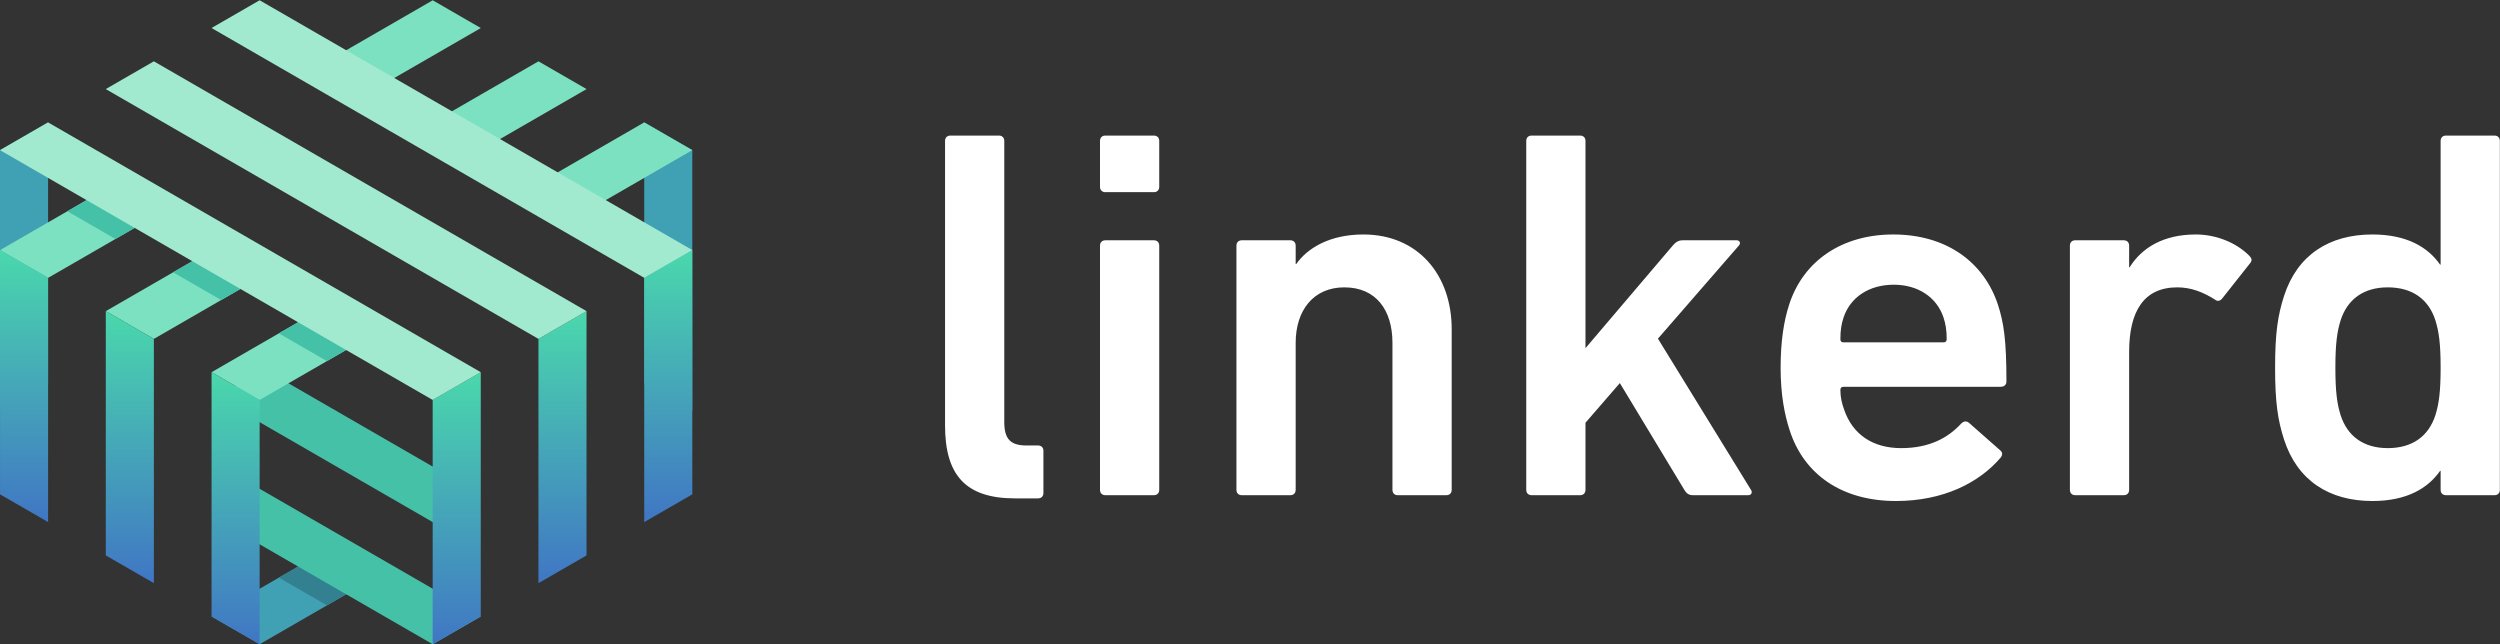 <?xml version="1.0" encoding="UTF-8" standalone="no"?>
<svg width="520px" height="134px" viewBox="0 0 520 134" version="1.1" xmlns="http://www.w3.org/2000/svg" xmlns:xlink="http://www.w3.org/1999/xlink">
    <rect x="0" y="0" width="520" height="134" fill="#333333" stroke="none"/>
    <!-- Generator: Sketch 3.6.1 (26313) - http://www.bohemiancoding.com/sketch -->
    <title>Logo</title>
    <desc>Created with Sketch.</desc>
    <defs>
        <linearGradient x1="50%" y1="0%" x2="50%" y2="100%" id="linearGradient-1">
            <stop stop-color="#4AD8AC" offset="0%"></stop>
            <stop stop-color="#4076C4" offset="100%"></stop>
        </linearGradient>
    </defs>
    <g id="Page-1" stroke="none" stroke-width="1" fill="none" fill-rule="evenodd">
        <g id="Logo">
            <path d="M215.93,103.66 C216.59,103.66 217.03,103.22 217.03,102.56 L217.03,93.76 C217.03,93.1 216.59,92.66 215.93,92.66 L213.51,92.66 C210.32,92.66 208.89,91.45 208.89,87.82 L208.89,29.3 C208.89,28.64 208.45,28.2 207.79,28.2 L197.67,28.2 C197.01,28.2 196.57,28.64 196.57,29.3 L196.57,88.48 C196.57,98.71 200.75,103.66 211.09,103.66 L215.93,103.66 Z M240.02,39.97 C240.68,39.97 241.12,39.53 241.12,38.87 L241.12,29.3 C241.12,28.64 240.68,28.2 240.02,28.2 L229.9,28.2 C229.24,28.2 228.8,28.64 228.8,29.3 L228.8,38.87 C228.8,39.53 229.24,39.97 229.9,39.97 L240.02,39.97 Z M240.02,103 C240.68,103 241.12,102.56 241.12,101.9 L241.12,51.08 C241.12,50.42 240.68,49.98 240.02,49.98 L229.9,49.98 C229.24,49.98 228.8,50.42 228.8,51.08 L228.8,101.9 C228.8,102.56 229.24,103 229.9,103 L240.02,103 Z M300.85,103 C301.51,103 301.95,102.56 301.95,101.9 L301.95,68.46 C301.95,57.13 294.91,48.77 283.58,48.77 C276.54,48.77 271.92,51.63 269.61,54.93 L269.5,54.93 L269.5,51.08 C269.5,50.42 269.06,49.98 268.4,49.98 L258.28,49.98 C257.62,49.98 257.18,50.42 257.18,51.08 L257.18,101.9 C257.18,102.56 257.62,103 258.28,103 L268.4,103 C269.06,103 269.5,102.56 269.5,101.9 L269.5,71.32 C269.5,64.5 273.24,59.77 279.62,59.77 C286.22,59.77 289.63,64.5 289.63,71.32 L289.63,101.9 C289.63,102.56 290.07,103 290.73,103 L300.85,103 Z M363.66,103 C364.32,103 364.54,102.34 364.21,101.9 L344.85,70.44 L361.68,51.08 C362.12,50.64 361.9,49.98 361.24,49.98 L350.02,49.98 C349.14,49.98 348.59,50.31 347.93,51.08 L329.78,72.42 L329.78,29.3 C329.78,28.64 329.34,28.2 328.68,28.2 L318.56,28.2 C317.9,28.2 317.46,28.64 317.46,29.3 L317.46,101.9 C317.46,102.56 317.9,103 318.56,103 L328.68,103 C329.34,103 329.78,102.56 329.78,101.9 L329.78,87.93 L336.93,79.68 L350.35,101.9 C350.79,102.67 351.34,103 352.11,103 L363.66,103 Z M394.35,104.21 C404.14,104.21 411.62,100.47 416.13,95.19 C416.57,94.64 416.57,94.09 416.02,93.65 L409.53,87.93 C408.98,87.49 408.43,87.6 407.88,88.15 C405.24,91.01 401.39,93.21 395.45,93.21 C389.51,93.21 385.33,90.35 383.57,85.18 C383.13,83.97 382.8,82.65 382.8,81.11 C382.8,80.67 383.02,80.45 383.46,80.45 L416.13,80.45 C416.9,80.45 417.34,80.01 417.34,79.35 C417.34,70.77 416.79,67.14 415.58,63.4 C412.61,54.38 404.69,48.77 393.8,48.77 C383.24,48.77 375.1,54.16 372.13,63.4 C371.03,66.81 370.37,70.99 370.37,76.49 C370.37,81.99 371.14,86.06 372.24,89.47 C375.21,98.71 383.13,104.21 394.35,104.21 L394.35,104.21 Z M404.91,70.55 C404.91,70.99 404.69,71.21 404.25,71.21 L383.46,71.21 C383.02,71.21 382.8,70.99 382.8,70.55 C382.8,68.68 383.02,67.36 383.46,66.04 C384.89,61.75 388.85,59.22 393.91,59.22 C398.86,59.22 402.82,61.75 404.25,66.04 C404.69,67.36 404.91,68.68 404.91,70.55 L404.91,70.55 Z M441.76,103 C442.42,103 442.86,102.56 442.86,101.9 L442.86,73.19 C442.86,64.72 445.94,59.77 452.87,59.77 C455.73,59.77 458.26,60.76 460.68,62.3 C461.23,62.74 461.78,62.63 462.22,62.08 L468.05,54.71 C468.49,54.16 468.38,53.72 467.83,53.17 C465.08,50.42 460.9,48.77 456.72,48.77 C450.01,48.77 445.5,51.52 442.97,55.59 L442.86,55.59 L442.86,51.08 C442.86,50.42 442.42,49.98 441.76,49.98 L431.64,49.98 C430.98,49.98 430.54,50.42 430.54,51.08 L430.54,101.9 C430.54,102.56 430.98,103 431.64,103 L441.76,103 Z M518.87,103 C519.53,103 519.97,102.56 519.97,101.9 L519.97,29.3 C519.97,28.64 519.53,28.2 518.87,28.2 L508.75,28.2 C508.09,28.2 507.65,28.64 507.65,29.3 L507.65,55.04 L507.54,55.04 C505.01,51.41 500.61,48.77 493.46,48.77 C484.44,48.77 477.84,53.06 475.09,61.53 C473.77,65.6 473.22,69.34 473.22,76.49 C473.22,83.64 473.77,87.38 475.09,91.45 C477.84,99.92 484.44,104.21 493.46,104.21 C500.61,104.21 505.01,101.57 507.54,97.94 L507.65,97.94 L507.65,101.9 C507.65,102.56 508.09,103 508.75,103 L518.87,103 Z M496.65,93.21 C491.7,93.21 488.29,90.79 486.86,86.39 C486.09,83.97 485.76,81.33 485.76,76.49 C485.76,71.65 486.09,69.01 486.86,66.59 C488.29,62.19 491.7,59.77 496.65,59.77 C501.71,59.77 505.12,62.19 506.55,66.59 C507.32,69.01 507.65,71.65 507.65,76.49 C507.65,81.33 507.32,83.97 506.55,86.39 C505.12,90.79 501.71,93.21 496.65,93.21 L496.65,93.21 Z" id="linkerd" fill="#FFFFFF"></path>
            <g id="Logo-Symbol-144px">
                <g id="reverse-2" transform="translate(0, 25)">
                    <path d="M133.997,54.681 L143.997,60.454 L143.997,6.229 L133.997,0.454 L133.997,54.681 Z" id="Fill-1" fill="#40A0B4"></path>
                    <path d="M0,6.23 L0,60.458 L10,54.682 L10,0.456 L0,6.23 Z" id="Fill-2" fill="#40A0B4"></path>
                    <path d="M44.005,103.227 L54.005,108.999 L77.816,95.252 L67.816,89.48 L44.005,103.227 Z" id="Fill-3" fill="#40A0B4"></path>
                    <path d="M58.004,95.145 L68.004,100.919 L77.816,95.253 L67.816,89.48 L58.004,95.145 Z" id="shadow" fill="#338090"></path>
                </g>
                <g id="reverse-1" transform="translate(49, 75)" fill="#45C1A8">
                    <path d="M45.997,36.481 L45.997,24.934 L2.94,0.074 L0,1.771 L0.005,1.774 L0.005,9.927 L45.997,36.481 Z" id="Fill-5"></path>
                    <path d="M0.005,35.331 L41,59 L51.002,53.227 L0.005,23.783 L0.005,35.331 Z" id="Fill-6"></path>
                </g>
                <g id="top-2" fill="#7CE1C0">
                    <path d="M109.525,39.586 L119.525,45.358 L143.998,31.23 L133.995,25.457 L109.525,39.586 Z" id="Fill-7"></path>
                    <path d="M77.057,69.879 L67.057,64.106 L44.001,77.418 L54.001,83.191 L77.057,69.879 Z" id="Fill-8"></path>
                    <path d="M122.002,18.53 L112,12.757 L87.53,26.886 L97.53,32.66 L122.002,18.53 Z" id="Fill-9"></path>
                    <path d="M55.062,57.18 L45.062,51.407 L22.006,64.719 L32.006,70.492 L55.062,57.18 Z" id="Fill-10"></path>
                    <path d="M65.535,14.188 L75.535,19.96 L100.007,5.832 L90.005,0.059 L65.535,14.188 Z" id="Fill-11"></path>
                    <path d="M0.011,52.019 L10.011,57.792 L33.067,44.481 L23.067,38.707 L0.011,52.019 Z" id="Fill-12"></path>
                </g>
                <g id="gradient" transform="translate(0, 52)" fill="url(#linearGradient-1)">
                    <path d="M133.997,5.788 L133.997,56.597 L143.997,50.823 L143.997,0.015 L133.997,5.788 Z" id="Fill-13"></path>
                    <path d="M121.997,63.525 L121.997,12.717 L111.997,18.49 L111.997,69.299 L121.997,63.525 Z" id="Fill-14"></path>
                    <path d="M89.996,31.191 L89.996,82 L99.997,76.226 L99.997,25.417 L89.996,31.191 Z" id="Fill-15"></path>
                    <path d="M44.005,76.227 L54.005,81.999 L54.005,31.192 L44.005,25.418 L44.005,76.227 Z" id="Fill-16"></path>
                    <path d="M32.005,18.49 L32.005,69.298 L22.006,63.525 L22.006,12.716 L32.005,18.49 Z" id="Fill-17"></path>
                    <path d="M0.005,50.823 L10.005,56.596 L10.005,5.788 L0.005,0.014 L0.005,50.823 Z" id="Fill-18"></path>
                </g>
                <g id="shadow" transform="translate(14, 38)" fill="#45C1A8">
                    <path d="M43.998,31.336 L53.998,37.109 L63.057,31.879 L53.057,26.106 L43.998,31.336 Z" id="Fill-19"></path>
                    <path d="M0.008,5.937 L10.008,11.71 L19.066,6.48 L9.067,0.707 L0.008,5.937 Z" id="Fill-20"></path>
                    <path d="M22.003,18.636 L32.003,24.409 L41.061,19.179 L31.062,13.406 L22.003,18.636 Z" id="Fill-21"></path>
                </g>
                <g id="top-1" fill="#A2EACF">
                    <path d="M54.001,0.053 L44,5.826 L133.996,57.787 L143.997,52.014 L54.001,0.053 Z" id="Fill-22"></path>
                    <path d="M32,12.755 L22,18.528 L111.995,70.489 L121.997,64.716 L32,12.755 Z" id="Fill-23"></path>
                    <path d="M0,31.23 L89.995,83.191 L99.997,77.418 L10,25.457 L0,31.23 Z" id="Fill-24"></path>
                </g>
            </g>
        </g>
    </g>
</svg>